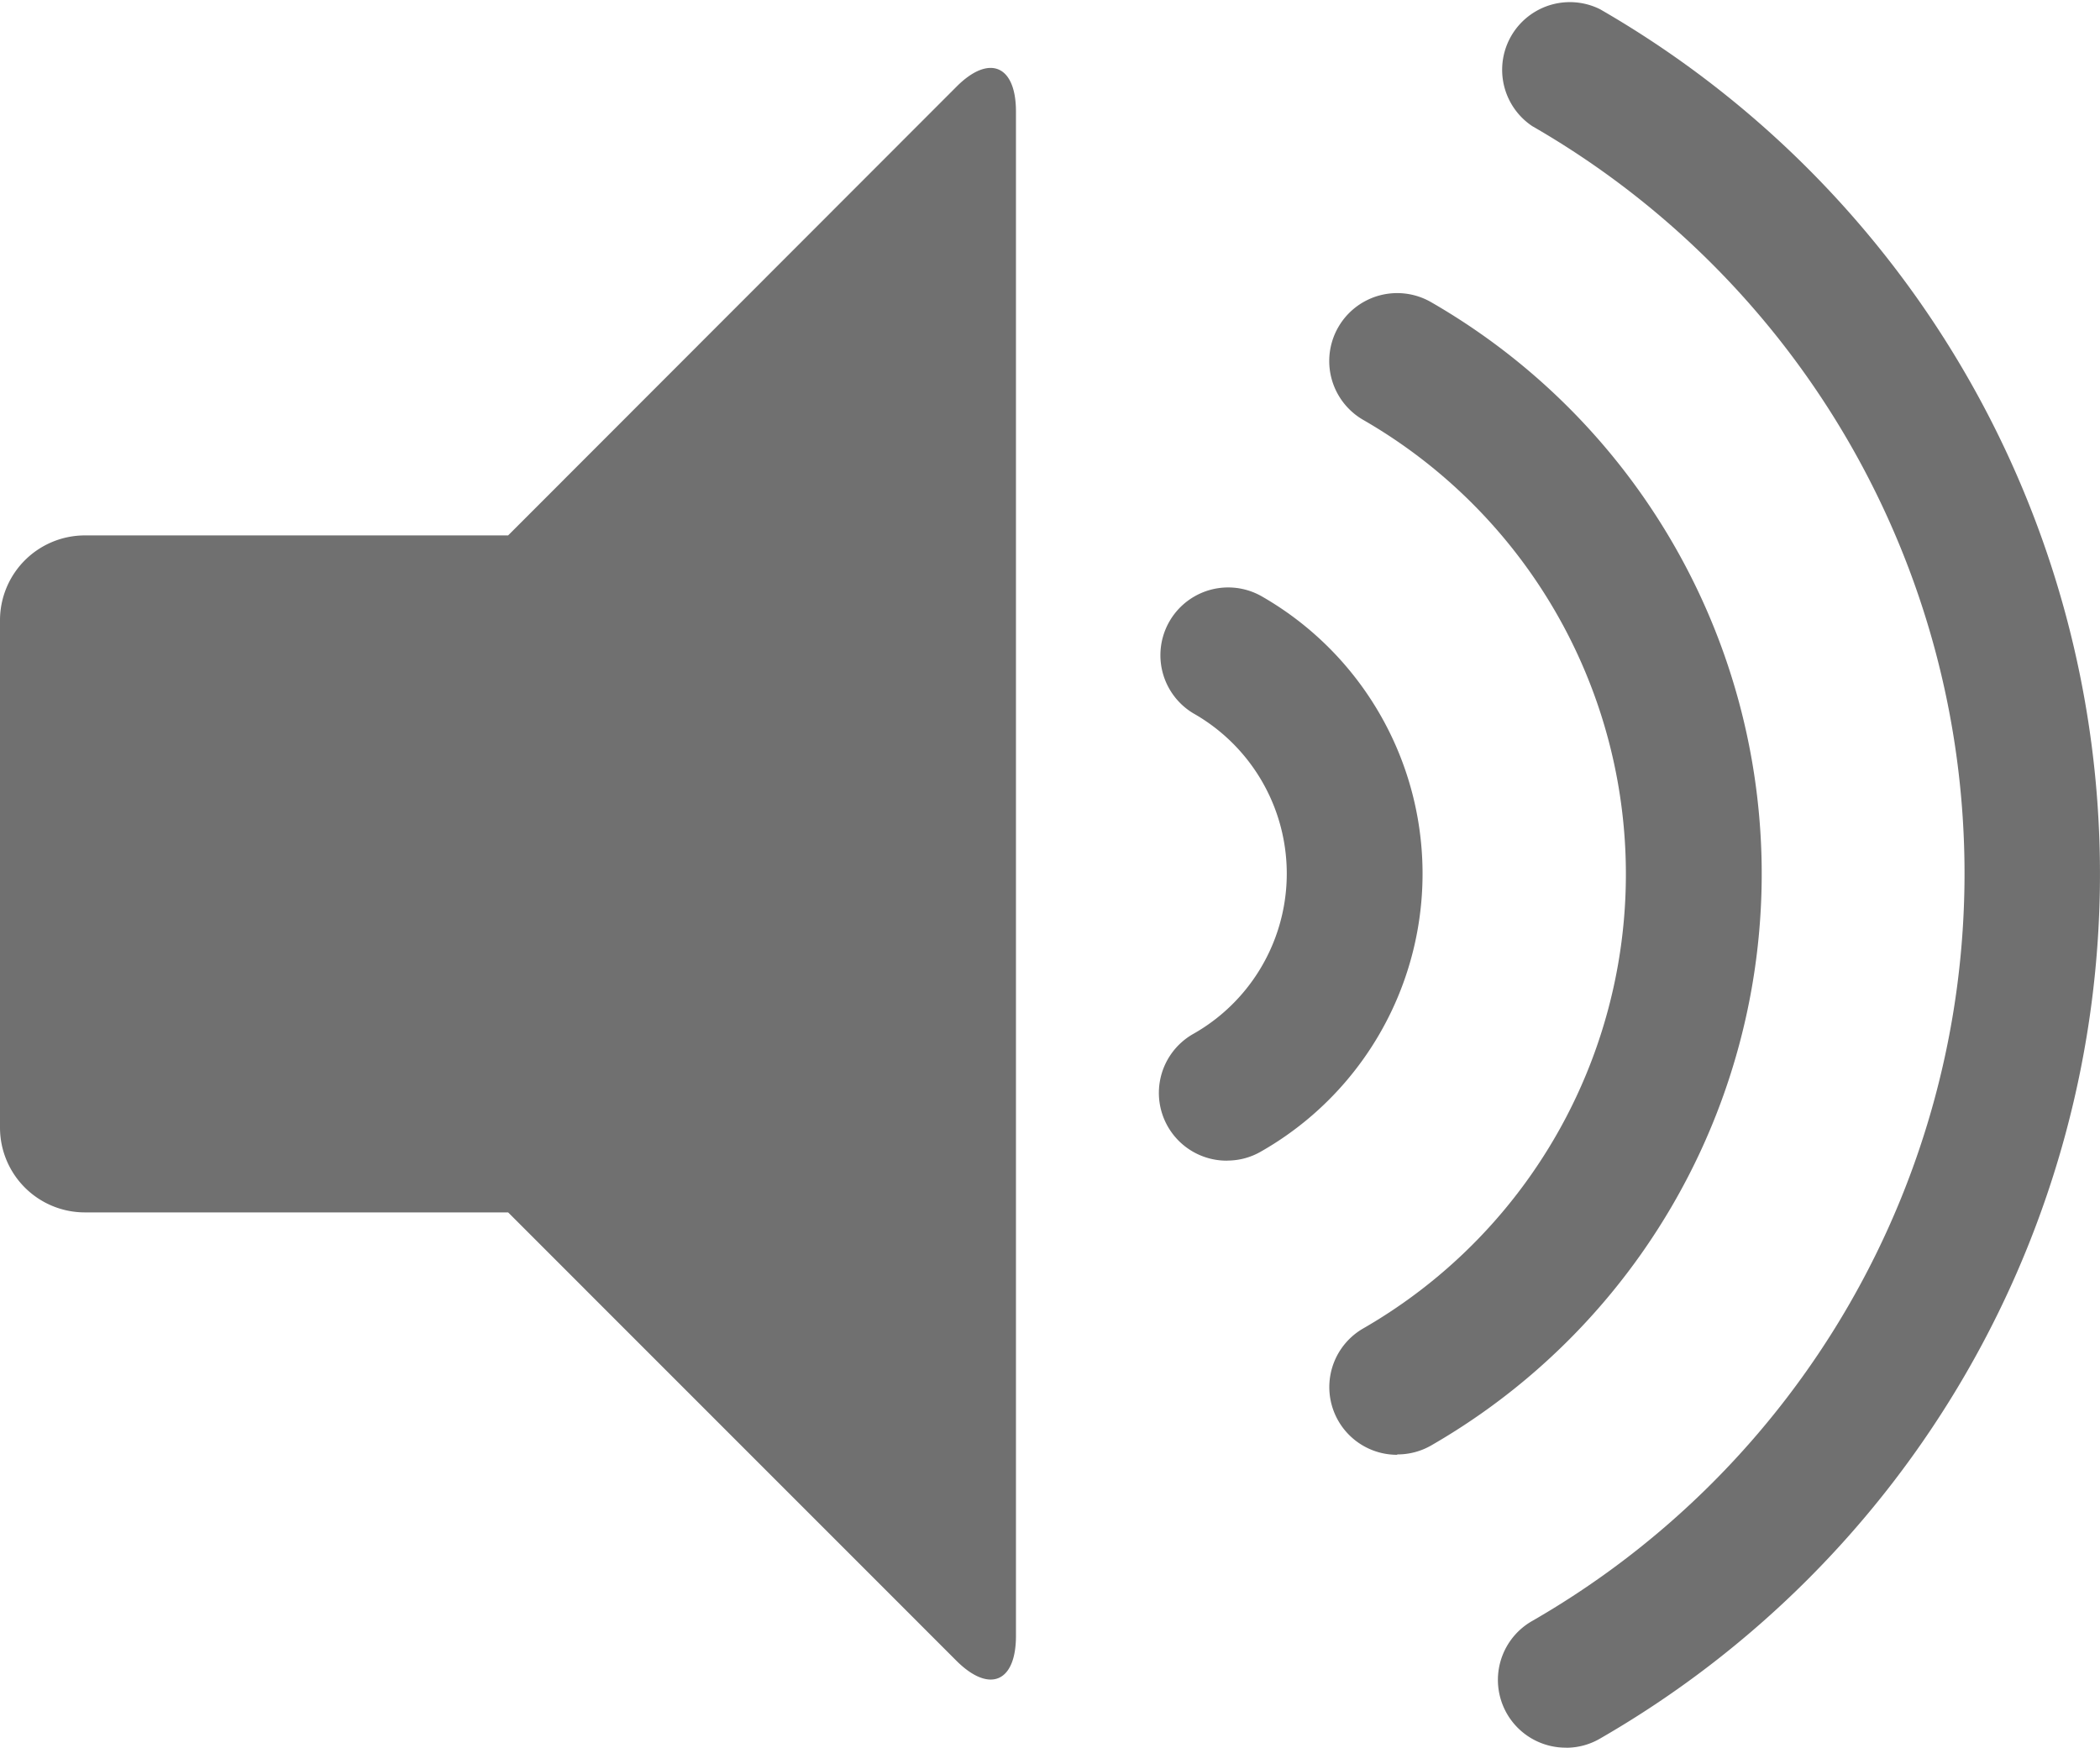 <svg xmlns="http://www.w3.org/2000/svg" xmlns:xlink="http://www.w3.org/1999/xlink" width="28.165" height="23.44" viewBox="0 0 28.165 23.44">
  <defs>
    <clipPath id="clip-path">
      <rect id="長方形_258" data-name="長方形 258" width="28.165" height="23.44" fill="rgba(0,0,0,0)"/>
    </clipPath>
  </defs>
  <g id="グループ_415" data-name="グループ 415" clip-path="url(#clip-path)">
    <path id="パス_1214" data-name="パス 1214" d="M12.826.884,6.815,6.9H1.136A1.139,1.139,0,0,0,0,8.03v6.815A1.138,1.138,0,0,0,1.136,15.98H6.815l6.011,6.012c.442.441.8.292.8-.332V1.215c0-.623-.361-.773-.8-.331" transform="translate(0 0.281)" fill="rgb(112, 112, 112)"/>
    <path id="パス_1215" data-name="パス 1215" d="M14.811,23.439a.909.909,0,0,1-.455-1.7,11.565,11.565,0,0,0,0-20.048A.908.908,0,0,1,15.265.123a13.382,13.382,0,0,1,0,23.194.9.9,0,0,1-.454.123" transform="translate(6.195 0.001)" fill="rgb(112, 112, 112)"/>
    <path id="パス_1216" data-name="パス 1216" d="M13.241,18.3a.908.908,0,0,1-.455-1.694,7.03,7.03,0,0,0,0-12.187A.908.908,0,0,1,13.7,2.842a8.846,8.846,0,0,1,0,15.332.906.906,0,0,1-.454.121" transform="translate(5.496 1.212)" fill="rgb(112, 112, 112)"/>
    <path id="パス_1217" data-name="パス 1217" d="M11.667,13.14a.909.909,0,0,1-.457-1.7,2.47,2.47,0,0,0,0-4.3.909.909,0,0,1,.911-1.573,4.287,4.287,0,0,1,0,7.449.9.9,0,0,1-.454.123" transform="translate(4.794 2.427)" fill="rgb(112, 112, 112)"/>
  </g>
</svg>
